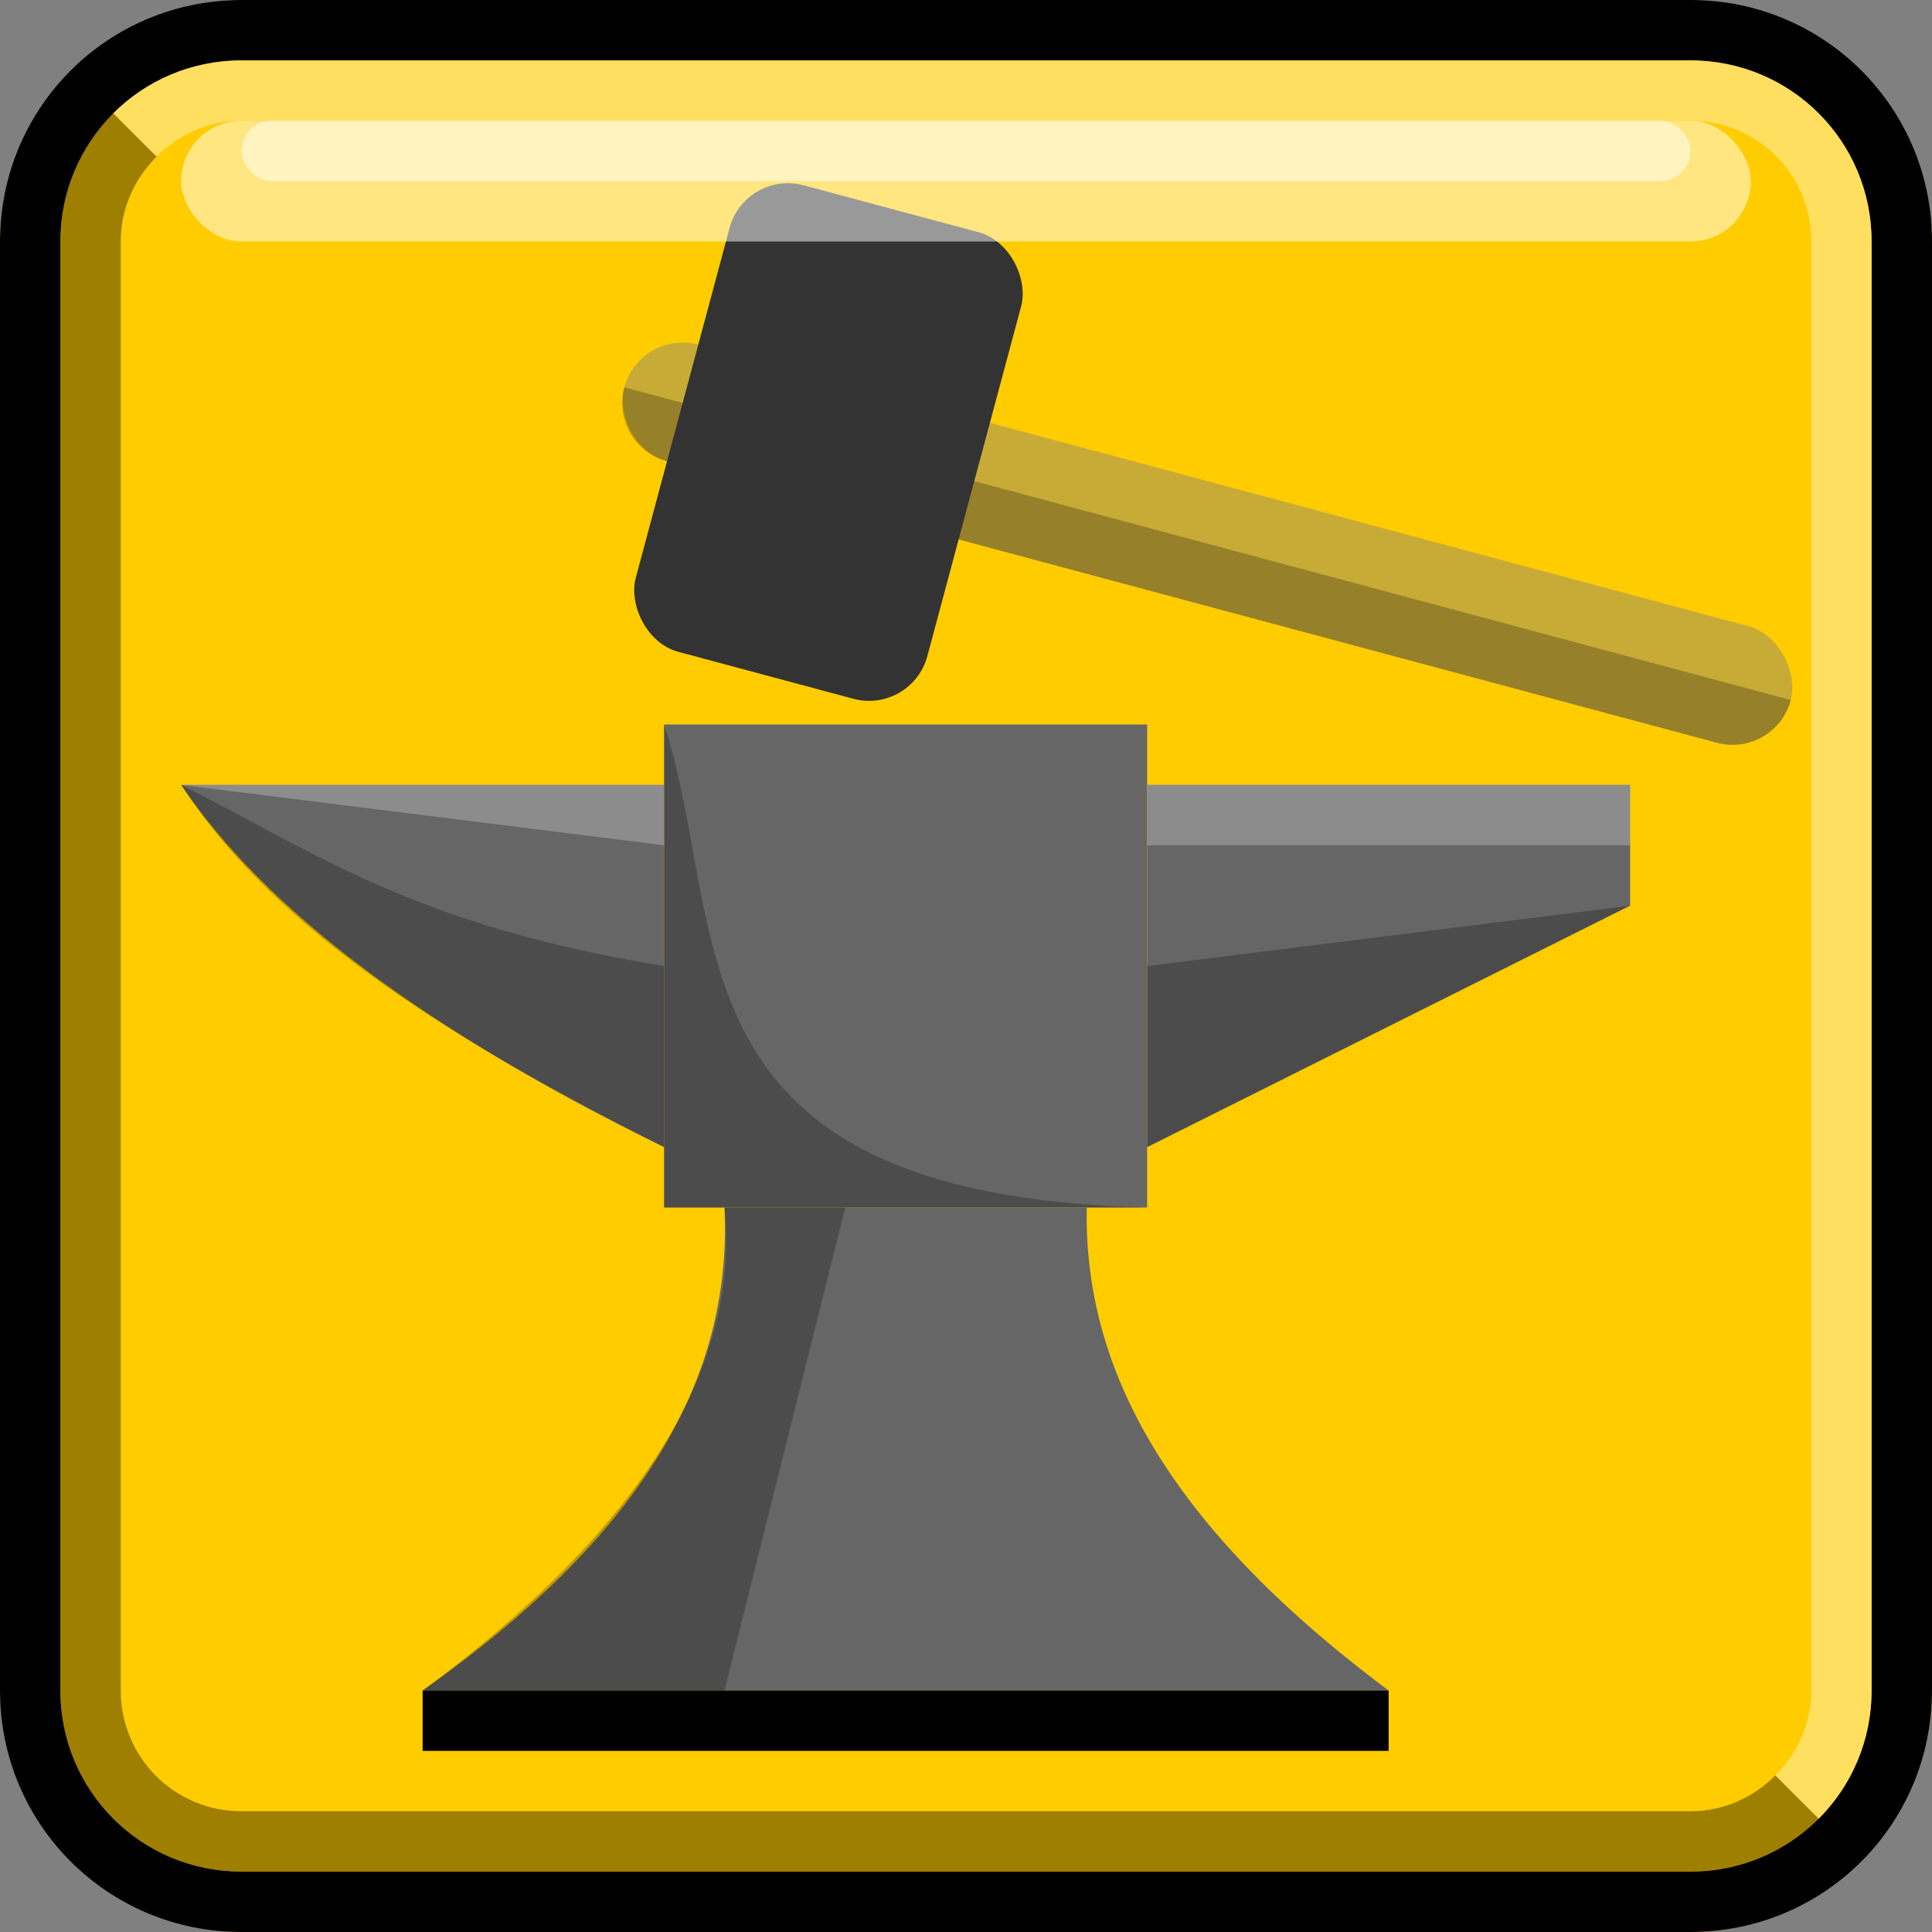 <?xml version="1.0" encoding="UTF-8" standalone="no"?>
<!-- Created with Inkscape (http://www.inkscape.org/) -->

<svg
   xmlns:dc="http://purl.org/dc/elements/1.1/"
   xmlns:cc="http://creativecommons.org/ns#"
   xmlns:rdf="http://www.w3.org/1999/02/22-rdf-syntax-ns#"
   xmlns:svg="http://www.w3.org/2000/svg"
   xmlns="http://www.w3.org/2000/svg"
   xmlns:xlink="http://www.w3.org/1999/xlink"
   xmlns:sodipodi="http://sodipodi.sourceforge.net/DTD/sodipodi-0.dtd"
   xmlns:inkscape="http://www.inkscape.org/namespaces/inkscape"
   width="32"
   height="32"
   id="svg4150"
   version="1.1"
   inkscape:version="0.48.5 r10040"
   viewBox="0 0 32 32"
   sodipodi:docname="button-level-forge-00.svg">
  <rect x="0" y="0" width="32" height="32" fill="#808080" stroke="none"/>
  <defs
     id="defs4152">
    <linearGradient
       inkscape:collect="always"
       xlink:href="#linearGradient4030"
       id="linearGradient4054"
       x1="16"
       y1="4"
       x2="16"
       y2="16"
       gradientUnits="userSpaceOnUse" />
    <linearGradient
       id="linearGradient4030">
      <stop
         id="stop4032"
         offset="0"
         style="stop-color:#ffcc01;stop-opacity:1;" />
      <stop
         style="stop-color:#ffea95;stop-opacity:1;"
         offset="0.5"
         id="stop4036" />
      <stop
         id="stop4046"
         offset="0.75"
         style="stop-color:#ffcc01;stop-opacity:1;" />
      <stop
         id="stop4034"
         offset="1"
         style="stop-color:#c09a00;stop-opacity:1;" />
    </linearGradient>
    <linearGradient
       inkscape:collect="always"
       xlink:href="#linearGradient4030"
       id="linearGradient3721"
       gradientUnits="userSpaceOnUse"
       x1="16"
       y1="4"
       x2="16"
       y2="16" />
  </defs>
  <sodipodi:namedview
     id="base"
     pagecolor="#ffffff"
     bordercolor="#666666"
     borderopacity="1.0"
     inkscape:pageopacity="0.0"
     inkscape:pageshadow="2"
     inkscape:zoom="16.5"
     inkscape:cx="16"
     inkscape:cy="16"
     inkscape:current-layer="g3841"
     showgrid="true"
     inkscape:grid-bbox="true"
     inkscape:document-units="px"
     objecttolerance="10000"
     inkscape:snap-perpendicular="true"
     guidetolerance="10000"
     inkscape:window-width="1024"
     inkscape:window-height="741"
     inkscape:window-x="0"
     inkscape:window-y="2"
     inkscape:window-maximized="1"
     showguides="true"
     inkscape:guide-bbox="true">
    <inkscape:grid
       type="xygrid"
       id="grid4698"
       empspacing="4"
       visible="true"
       enabled="true"
       snapvisiblegridlinesonly="true" />
    <sodipodi:guide
       position="16,32"
       orientation="1,0"
       id="guide4769" />
    <sodipodi:guide
       position="-4,16"
       orientation="0,1"
       id="guide4771" />
    <sodipodi:guide
       position="16,16"
       orientation="-0.707,0.707"
       id="guide4773" />
    <sodipodi:guide
       position="16,16"
       orientation="0.707,0.707"
       id="guide4775" />
  </sodipodi:namedview>
  <g
     id="layer1"
     inkscape:label="button"
     inkscape:groupmode="layer"
     sodipodi:insensitive="true">
    <rect
       ry="4"
       y="0"
       x="0"
       height="32"
       width="32"
       id="rect3767"
       style="fill:#fc0;fill-opacity:1;stroke:none" />
    <path
       style="fill:black;fill-opacity:1;stroke:none"
       d="M 4,0 C 1.784,0 0,1.784 0,4 l 0,24 c 0,2.216 1.784,4 4,4 l 24,0 c 2.216,0 4,-1.784 4,-4 L 32,4 C 32,1.784 30.216,0 28,0 L 4,0 z m 0,1 24,0 c 1.662,0 3,1.338 3,3 l 0,24 c 0,1.662 -1.338,3 -3,3 L 4,31 C 2.338,31 1,29.662 1,28 L 1,4 C 1,2.338 2.338,1 4,1 z"
       id="rect2993"
       inkscape:connector-curvature="0" />
  </g>
  <g
     inkscape:groupmode="layer"
     id="layer2"
     inkscape:label="symbol">
    <g
       id="g3841"
       transform="translate(-1,4)">
      <rect
         y="8"
         x="12"
         height="8"
         width="8"
         id="rect3040"
         style="fill:#666;fill-opacity:1;stroke:none" />
      <path
         inkscape:connector-curvature="0"
         id="path3042"
         d="M 12,9 4,9 4,9 c 1.37,2.036 3.986,4.037 8,6 z"
         style="fill:#666;fill-opacity:1;stroke:none"
         sodipodi:nodetypes="ccccc" />
      <path
         sodipodi:nodetypes="ccccc"
         inkscape:connector-curvature="0"
         id="path3044"
         d="m 20,9 0,6 8,-4 0,-2 z"
         style="fill:#666;fill-opacity:1;stroke:none" />
      <path
         sodipodi:nodetypes="ccccc"
         inkscape:connector-curvature="0"
         id="path3046"
         d="m 13,16 c 0.12,2.595 -1.091,5.244 -5,8 l 16,0 c -3.82,-2.846 -5.049,-5.476 -5,-8 z"
         style="fill:#666;fill-opacity:1;stroke:none" />
      <rect
         y="24"
         x="8"
         height="1"
         width="16"
         id="rect3048"
         style="fill:black;fill-opacity:1;stroke:none" />
      <path
         inkscape:connector-curvature="0"
         id="path3050"
         d="m 20,9 0,1 8,0 0,-1 z"
         style="fill:white;fill-opacity:0.251;stroke:none"
         sodipodi:nodetypes="ccccc" />
      <path
         style="fill:white;fill-opacity:0.251;stroke:none"
         d="M 12,9 12,10 4,9 z"
         id="path3831"
         inkscape:connector-curvature="0"
         sodipodi:nodetypes="cccc" />
      <path
         sodipodi:nodetypes="cccc"
         inkscape:connector-curvature="0"
         id="path3833"
         d="m 4,9 c 2.2,1.102 3.842,2.326 8,3 l 0,3 C 8.652,13.312 5.603,11.487 4,9 z"
         style="fill:black;fill-opacity:0.251;stroke:none" />
      <path
         style="fill:black;fill-opacity:0.251;stroke:none"
         d="m 28,11 -8,1 0,3 z"
         id="path3835"
         inkscape:connector-curvature="0"
         sodipodi:nodetypes="cccc" />
      <path
         sodipodi:nodetypes="ccccc"
         inkscape:connector-curvature="0"
         id="path3837"
         d="m 15,16 -2,8 -5,0 c 3.574,-2.643 5.27,-5.309 5,-8 z"
         style="fill:black;fill-opacity:0.251;stroke:none" />
      <path
         sodipodi:nodetypes="cccc"
         inkscape:connector-curvature="0"
         id="path3839"
         d="m 12,8 0,8 8,0 C 11.929,15.801 13.101,11.382 12,8 z"
         style="fill:black;fill-opacity:0.251;stroke:none" />
    </g>
    <g
       id="g3865"
       transform="translate(-6,2)">
      <g
         id="g3870"
         transform="matrix(0.966,0.259,-0.259,0.966,4.112,-4.041)">
        <rect
           style="fill:#c8ab37;fill-opacity:1;stroke:none"
           id="rect3854"
           width="20"
           height="2"
           x="14"
           y="4"
           ry="1"
           rx="1" />
        <path
           style="fill:black;fill-opacity:0.251;stroke:none"
           d="M 15,6 C 14.446,6 14,5.554 14,5 l 20,0 c 0,0.554 -0.446,1 -1,1 z"
           id="rect3858"
           inkscape:connector-curvature="0"
           sodipodi:nodetypes="sccss" />
        <rect
           rx="1"
           style="fill:#333;fill-opacity:1;stroke:none"
           id="rect3863"
           width="5"
           height="8"
           x="15"
           y="1"
           ry="1" />
      </g>
    </g>
  </g>
  <g
     inkscape:groupmode="layer"
     id="layer3"
     inkscape:label="shading"
     sodipodi:insensitive="true">
    <path
       inkscape:connector-curvature="0"
       style="fill:black;fill-opacity:0.376;stroke:none"
       d="M 1.875,1.875 C 1.333,2.417 1,3.169 1,4 l 0,24 c 0,1.662 1.338,3 3,3 l 24,0 c 0.831,0 1.583,-0.333 2.125,-0.875 L 29.406,29.406 C 29.045,29.768 28.554,30 28,30 L 4,30 C 2.892,30 2,29.108 2,28 L 2,4 C 2,3.446 2.232,2.955 2.594,2.594 L 1.875,1.875 z"
       id="rect2997" />
    <path
       style="fill:white;fill-opacity:0.376;stroke:none"
       d="M 4,1 C 3.169,1 2.417,1.333 1.875,1.875 L 2.594,2.594 C 2.955,2.232 3.446,2 4,2 l 24,0 c 1.108,0 2,0.892 2,2 l 0,24 c 0,0.554 -0.232,1.045 -0.594,1.406 L 30.125,30.125 C 30.667,29.583 31,28.831 31,28 L 31,4 C 31,2.338 29.662,1 28,1 L 4,1 z"
       id="rect3774"
       inkscape:connector-curvature="0" />
    <rect
       style="fill:white;fill-opacity:0.502;stroke:none"
       id="rect3793"
       width="26"
       height="2"
       x="3"
       y="2"
       ry="1"
       rx="1" />
    <rect
       style="fill:white;fill-opacity:0.502;stroke:none"
       id="rect3795"
       width="24"
       height="1"
       x="4"
       y="2"
       ry="0.5"
       rx="0.5" />
  </g>
</svg>
